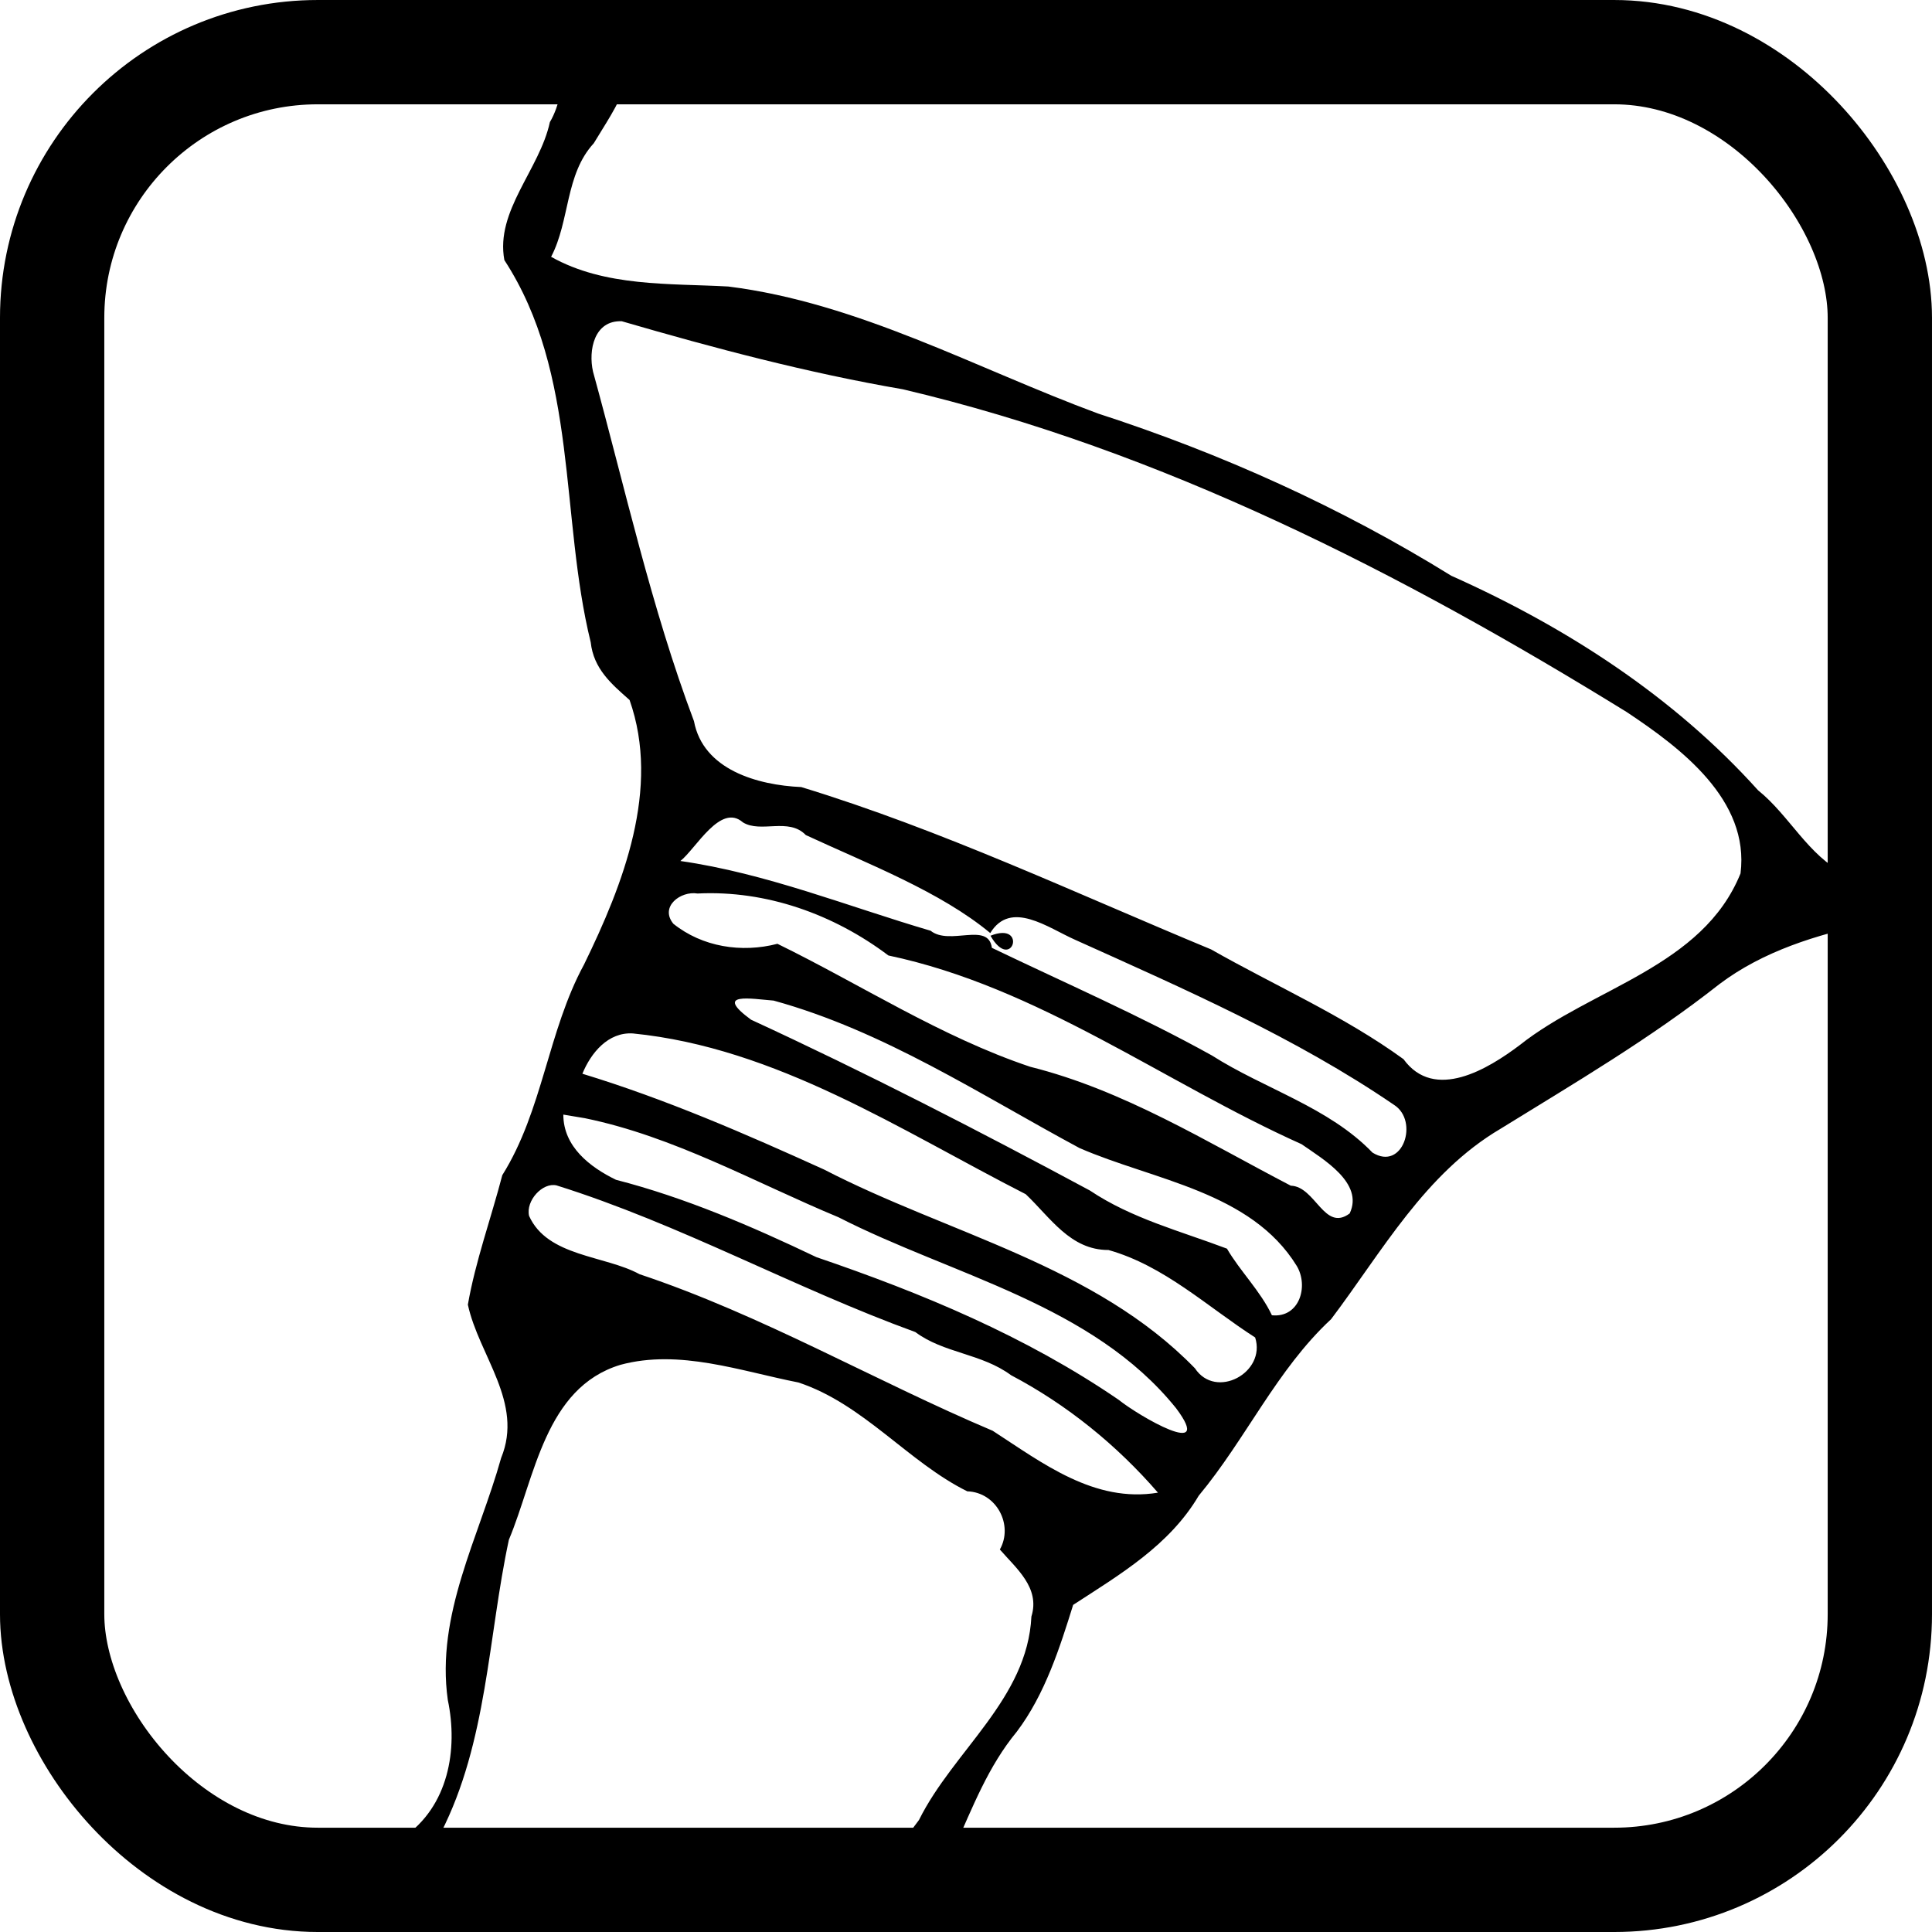 <?xml version="1.0" encoding="UTF-8" standalone="no"?>
<!-- Created with Inkscape (http://www.inkscape.org/) -->

<svg
   xmlns:dc="http://purl.org/dc/elements/1.1/"
   xmlns:cc="http://creativecommons.org/ns#"
   xmlns:rdf="http://www.w3.org/1999/02/22-rdf-syntax-ns#"
   xmlns:svg="http://www.w3.org/2000/svg"
   xmlns="http://www.w3.org/2000/svg"
   xmlns:sodipodi="http://sodipodi.sourceforge.net/DTD/sodipodi-0.dtd"
   xmlns:inkscape="http://www.inkscape.org/namespaces/inkscape"
   width="76.2mm"
   height="76.2mm"
   viewBox="0 0 270 270"
   id="svg4170"
   version="1.1"
   inkscape:version="0.91 r13725"
   sodipodi:docname="icon.svg"
   inkscape:export-filename="/home/lazka/rect4754.png"
   inkscape:export-xdpi="90"
   inkscape:export-ydpi="90">
  <defs
     id="defs4172">
    <inkscape:path-effect
       effect="powerstroke"
       id="path-effect4136"
       is_visible="true"
       offset_points="0,0.4 | 33.5,0.4"
       sort_points="true"
       interpolator_type=""
       interpolator_beta="0.754"
       start_linecap_type="round"
       linejoin_type="round"
       miter_limit="4"
       end_linecap_type="round" />
  </defs>
  <sodipodi:namedview
     id="base"
     pagecolor="#ffffff"
     bordercolor="#666666"
     borderopacity="1.0"
     inkscape:pageopacity="0.0"
     inkscape:pageshadow="2"
     inkscape:zoom="0.7"
     inkscape:cx="-137.97068"
     inkscape:cy="-40.491221"
     inkscape:document-units="px"
     inkscape:current-layer="g4792"
     showgrid="false"
     inkscape:window-width="1366"
     inkscape:window-height="674"
     inkscape:window-x="0"
     inkscape:window-y="26"
     inkscape:window-maximized="1"
     fit-margin-top="0"
     fit-margin-left="0"
     fit-margin-right="0"
     fit-margin-bottom="0"
     showborder="true"
     borderlayer="false"
     inkscape:showpageshadow="false" />
  <g
     inkscape:label="Layer 1"
     inkscape:groupmode="layer"
     id="layer1"
     transform="translate(-130.378,-101.378)">
    <g
       id="g4792"
       transform="translate(-25.714,5.714)">
      <path
         style="fill:#000000;stroke-width:0.4;stroke-miterlimit:4;stroke-dasharray:none"
         d="m 240.986,98.982 c -6.359,0.913 -5.356,9.275 -8.047,13.746 -1.428,6.629 -7.646,12.393 -6.361,19.285 10.37,15.918 7.741,35.832 12.066,53.406 0.408,3.716 2.877,5.818 5.43,8.068 4.367,12.375 -0.891,25.763 -6.362,36.969 -5.07,9.33 -5.757,20.396 -11.423,29.439 -1.569,6.02 -3.765,12.074 -4.812,18.098 1.541,7.128 7.83,13.683 4.65,21.418 -3.108,11.114 -9.135,21.895 -7.455,33.818 1.469,6.977 0.056,14.888 -6.16,19.168 -2.493,2.691 -7.642,5.724 -6.809,9.656 6.189,2.179 9.496,-5.949 11.987,-10.223 6.51,-12.702 6.596,-27.393 9.519,-40.986 3.647,-8.677 5.022,-21.241 15.586,-24.443 8.255,-2.236 16.796,0.879 24.869,2.465 9.082,2.991 15.365,11.141 23.605,15.213 4.118,0.14 6.473,4.733 4.553,8.131 2.277,2.633 5.663,5.341 4.41,9.367 -0.561,11.521 -10.897,18.736 -15.711,28.434 -2.095,2.907 -4.61,5.478 -7.203,7.938 4.625,0.095 10.123,1.17 12.166,-4.088 2.545,-5.636 4.679,-11.31 8.707,-16.192 3.954,-5.227 6.044,-11.853 7.875,-17.72 6.557,-4.259 13.447,-8.311 17.546,-15.255 6.618,-7.953 10.889,-17.603 18.503,-24.673 7.135,-9.449 13.105,-20.379 23.686,-26.613 10.398,-6.423 20.925,-12.6 30.545,-20.186 6.169,-4.662 13.669,-6.927 21.029,-8.506 5.556,-3.258 7.3,-12.374 4.322,-17.197 -3.147,2.798 -2.518,10.326 -7.826,10.223 -5.068,-2.48 -7.709,-8.119 -12.089,-11.636 -11.764,-13.082 -26.812,-22.809 -42.878,-29.981 -15.442,-9.568 -32.087,-17.068 -49.38,-22.675 -17.021,-6.288 -33.441,-15.463 -51.648,-17.745 -8.222,-0.457 -17.231,0.083 -24.766,-4.15 2.646,-5.043 1.937,-11.501 5.965,-15.873 2.78,-4.671 8.317,-11.978 2.732,-16.596 -0.264,-0.087 -0.545,-0.12 -0.822,-0.104 z m 2.004,41.578 c 13.001,3.78 25.953,7.214 39.268,9.506 36.163,8.506 69.788,25.74 101.145,45.092 7.598,5.046 17.227,12.296 15.93,22.57 -5.293,13.086 -20.753,15.968 -30.867,23.998 -4.381,3.301 -11.904,7.916 -16.232,1.959 -8.359,-6.069 -17.952,-10.261 -26.898,-15.344 -18.945,-7.853 -37.606,-16.681 -57.271,-22.684 -6.114,-0.268 -13.725,-2.422 -14.99,-9.213 -5.973,-15.876 -9.624,-32.55 -14.109,-48.85 -0.673,-2.981 0.155,-7.197 4.027,-7.035 z m 16.908,70.021 c 2.518,1.567 6.395,-0.725 8.809,1.785 8.758,4.061 18.791,7.901 25.775,13.693 2.866,-4.693 8.077,-0.728 11.861,0.942 15.234,6.867 30.789,13.657 44.583,23.081 3.498,2.245 1.221,9.309 -3.031,6.656 -6.106,-6.346 -15.107,-8.897 -22.436,-13.57 -9.984,-5.55 -20.62,-10.173 -30.749,-15.043 -0.492,-3.69 -5.907,-0.255 -8.562,-2.389 -11.608,-3.408 -22.926,-8.014 -34.969,-9.746 2.181,-1.733 5.6,-8.13 8.721,-5.41 z m -6.328,9.953 c 9.607,-0.481 19.048,2.907 26.676,8.658 20.991,4.425 38.46,17.724 57.736,26.371 3.021,2.106 8.751,5.429 6.729,9.682 -3.548,2.636 -4.768,-3.772 -8.227,-3.879 -11.849,-6.165 -23.324,-13.34 -36.414,-16.617 -12.48,-4.182 -23.666,-11.487 -35.33,-17.188 -5.007,1.301 -10.489,0.449 -14.543,-2.799 -1.953,-2.381 1.013,-4.622 3.373,-4.229 z m 40.945,5.902 c 3.012,5.264 5.256,-2.097 0,0 z m -30.307,9.062 c 15.4,4.24 28.846,13.133 42.748,20.609 10.343,4.503 23.957,6.063 30.361,16.475 1.682,2.81 0.396,7.278 -3.473,6.893 -1.601,-3.387 -4.475,-6.194 -6.281,-9.309 -6.499,-2.462 -13.291,-4.194 -19.161,-8.128 -15.609,-8.394 -31.382,-16.5 -47.351,-23.87 -5.348,-3.928 0.095,-2.9 3.156,-2.67 z m -19.676,4.59 c 20.079,2.002 37.388,13.523 54.908,22.467 3.44,3.259 6.232,7.814 11.562,7.799 7.802,2.196 13.828,7.942 20.5,12.225 1.571,4.907 -5.492,8.739 -8.414,4.309 -14.009,-14.426 -34.423,-18.778 -51.824,-27.777 -11.059,-5.018 -22.135,-9.84 -33.783,-13.391 1.195,-2.911 3.592,-5.841 7.051,-5.631 z m -6.744,11.838 c 12.494,2.552 23.794,8.992 35.481,13.85 15.953,8.154 35.465,12.144 47.185,26.691 5.481,7.314 -5.252,1.062 -8.039,-1.187 -12.99,-8.888 -27.447,-14.888 -42.228,-19.927 -9.073,-4.336 -18.421,-8.346 -28.007,-10.809 -3.639,-1.77 -7.36,-4.626 -7.363,-9.113 0.99,0.165 1.98,0.331 2.971,0.496 z m -3.912,9.402 c 17.26,5.409 33.182,14.329 50.137,20.494 3.947,2.963 9.246,2.975 13.375,6.029 7.81,4.117 14.757,9.746 20.531,16.416 -8.904,1.476 -16.143,-4.146 -23.096,-8.65 -16.467,-6.968 -32.174,-16.15 -49.363,-21.884 -4.844,-2.648 -12.858,-2.421 -15.428,-8.145 -0.486,-2.124 1.886,-4.722 3.844,-4.26 z"
         id="path4740"
         inkscape:connector-curvature="0" />
      <rect
         inkscape:export-ydpi="90"
         inkscape:export-xdpi="90"
         inkscape:export-filename="/home/lazka/rect4754.png"
         ry="37.125"
         y="102.953"
         x="163.38"
         height="255.423"
         width="255.423"
         id="rect4754"
         style="opacity:1;fill:none;fill-opacity:1;stroke:#000000;stroke-width:14.577;stroke-linecap:butt;stroke-linejoin:bevel;stroke-miterlimit:4;stroke-dasharray:none;stroke-opacity:1" />
      <rect
         style="opacity:1;fill:#000000;fill-opacity:0;stroke:none;stroke-width:0.4;stroke-linecap:butt;stroke-linejoin:bevel;stroke-miterlimit:4;stroke-dasharray:none;stroke-opacity:1"
         id="rect4142"
         width="87.857"
         height="65"
         x="236.806"
         y="362.807"
         ry="32.5" />
      <rect
         style="opacity:1;fill:#000000;fill-opacity:0;stroke:none;stroke-width:0.4;stroke-linecap:butt;stroke-linejoin:bevel;stroke-miterlimit:4;stroke-dasharray:none;stroke-opacity:1"
         id="rect4144"
         width="155.714"
         height="56.429"
         x="153.235"
         y="375.664"
         ry="28.214"
         rx="0" />
    </g>
  </g>
</svg>
